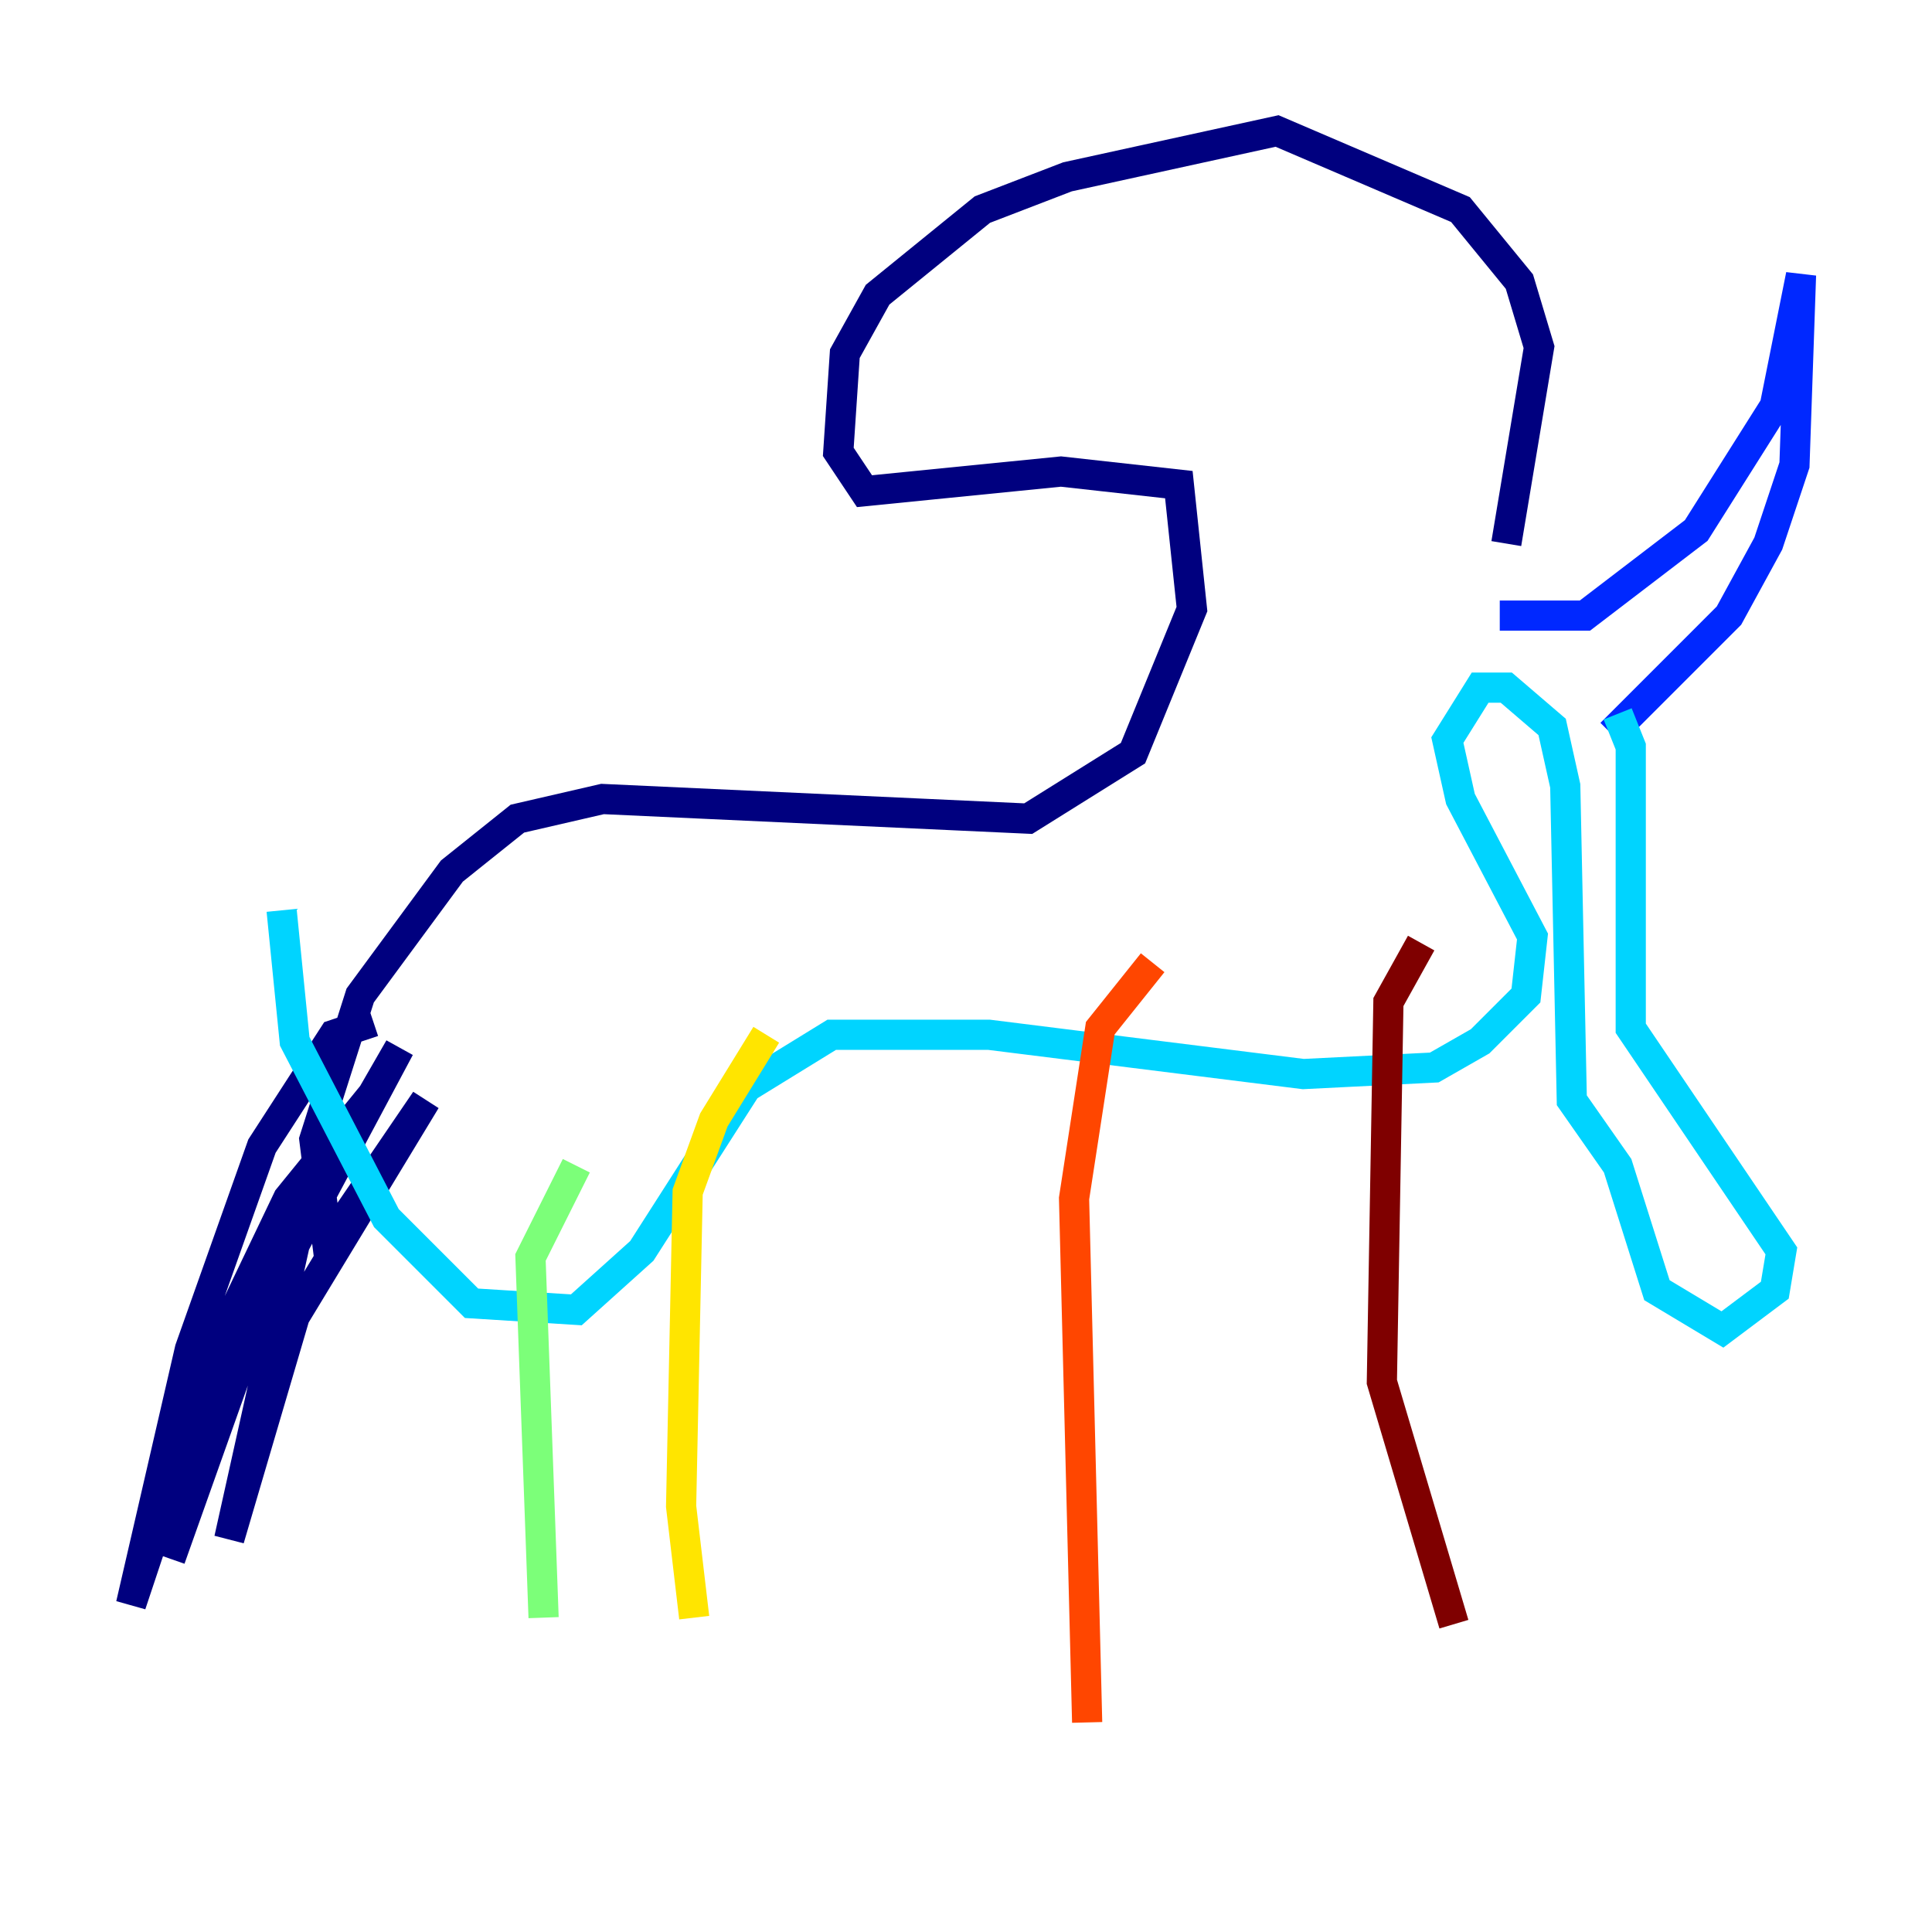 <?xml version="1.0" encoding="utf-8" ?>
<svg baseProfile="tiny" height="128" version="1.2" viewBox="0,0,128,128" width="128" xmlns="http://www.w3.org/2000/svg" xmlns:ev="http://www.w3.org/2001/xml-events" xmlns:xlink="http://www.w3.org/1999/xlink"><defs /><polyline fill="none" points="24.732,67.688 22.129,68.556 17.356,75.932 12.583,89.383 8.678,106.305 14.319,89.383 19.091,79.403 24.732,72.461 19.091,80.705 11.281,103.268 18.224,83.742 26.468,69.424 19.525,82.441 15.186,101.966 19.525,87.214 28.203,72.895 21.695,82.441 20.827,75.498 23.864,65.953 29.939,57.709 34.278,54.237 39.919,52.936 68.122,54.237 75.064,49.898 78.969,40.352 78.102,32.108 70.291,31.241 57.275,32.542 55.539,29.939 55.973,23.43 58.142,19.525 65.085,13.885 70.725,11.715 84.61,8.678 96.759,13.885 100.664,18.658 101.966,22.997 99.797,36.014" stroke="#00007f" stroke-width="2" /><polyline fill="none" points="99.363,40.786 105.003,40.786 112.38,35.146 117.586,26.902 119.322,18.224 118.888,30.807 117.153,36.014 114.549,40.786 106.739,48.597" stroke="#0028ff" stroke-width="2" /><polyline fill="none" points="107.173,47.295 108.041,49.464 108.041,68.122 118.02,82.875 117.586,85.478 114.115,88.081 109.776,85.478 107.173,77.234 104.136,72.895 103.702,52.068 102.834,48.163 99.797,45.559 98.061,45.559 95.891,49.031 96.759,52.936 101.532,62.047 101.098,65.953 98.061,68.99 95.024,70.725 86.346,71.159 65.519,68.556 55.105,68.556 49.464,72.027 42.522,82.875 38.183,86.78 31.241,86.346 25.6,80.705 19.525,68.99 18.658,60.312" stroke="#00d4ff" stroke-width="2" /><polyline fill="none" points="38.183,77.234 35.146,83.308 36.014,107.173" stroke="#7cff79" stroke-width="2" /><polyline fill="none" points="50.766,68.556 47.295,74.197 45.559,78.969 45.125,99.797 45.993,107.173" stroke="#ffe500" stroke-width="2" /><polyline fill="none" points="76.366,63.783 72.895,68.122 71.159,79.403 72.027,114.115" stroke="#ff4600" stroke-width="2" /><polyline fill="none" points="94.156,62.481 91.986,66.386 91.552,91.552 96.325,107.607" stroke="#7f0000" stroke-width="2" /></svg>